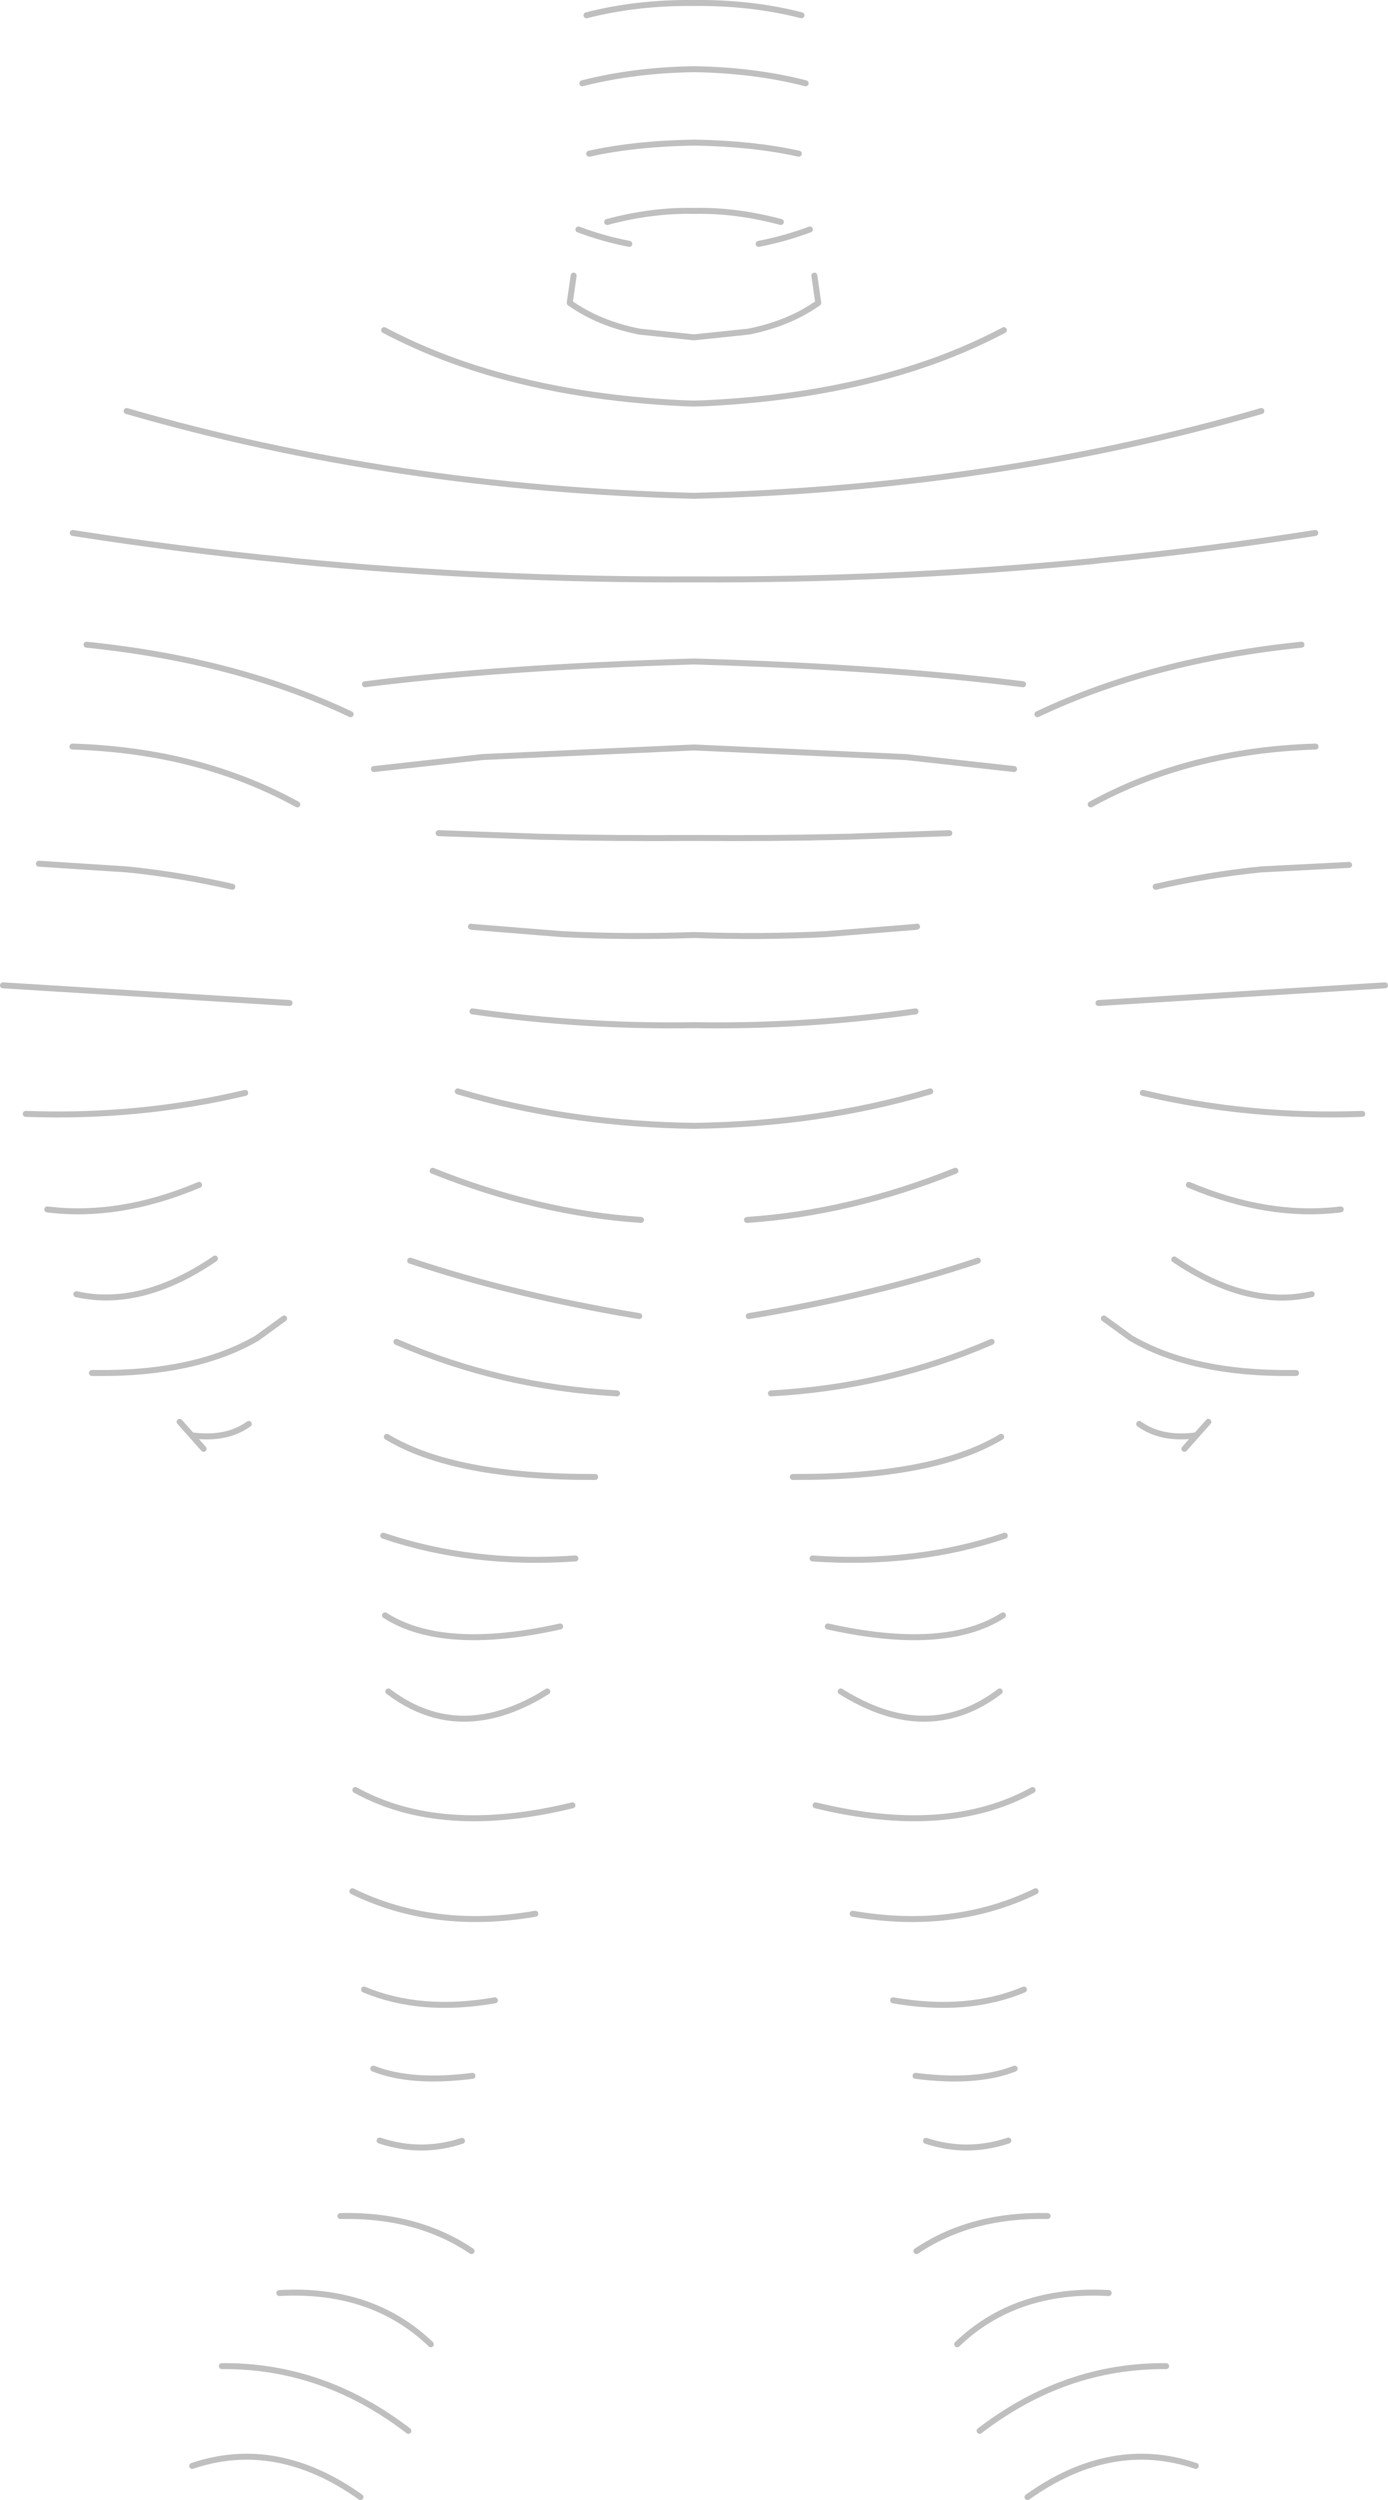 <?xml version="1.0" encoding="UTF-8" standalone="no"?>
<svg xmlns:xlink="http://www.w3.org/1999/xlink" height="417.25px" width="231.8px" xmlns="http://www.w3.org/2000/svg">
  <g transform="matrix(1.0, 0.0, 0.0, 1.0, -284.0, -138.25)">
    <path d="M417.85 140.8 Q409.45 138.65 399.9 138.75 390.35 138.65 381.95 140.8 M379.8 184.25 L379.15 188.8 Q384.0 192.25 390.8 193.6 L399.9 194.55 409.0 193.6 Q415.8 192.25 420.65 188.8 L420.0 184.25 M385.4 175.3 Q392.85 173.3 399.9 173.45 406.95 173.3 414.4 175.3 M381.25 152.15 Q389.85 149.95 399.9 149.8 409.95 149.95 418.55 152.15 M382.4 163.9 Q390.1 162.2 399.9 162.05 409.7 162.2 417.4 163.9 M380.6 176.55 Q384.7 178.1 389.1 178.95 M410.7 178.95 Q415.1 178.1 419.25 176.55 M296.15 227.2 Q314.0 230.0 332.0 231.75 L333.25 231.9 Q366.25 235.1 399.9 234.95 433.55 235.1 466.55 231.9 L467.8 231.75 Q485.8 230.0 503.65 227.2 M442.55 277.3 L425.6 277.9 Q412.95 278.2 399.9 278.1 386.85 278.2 374.2 277.9 L357.25 277.3 M362.65 292.9 L362.9 292.95 377.8 294.15 Q388.65 294.7 399.9 294.3 411.15 294.7 422.0 294.15 L436.9 292.95 437.15 292.9 M346.45 266.6 L364.55 264.6 399.9 263.0 435.25 264.6 453.35 266.6 M348.15 193.35 Q356.1 197.55 365.3 200.3 380.1 204.7 398.1 205.55 L399.9 205.6 401.7 205.55 Q419.7 204.7 434.5 200.3 443.7 197.55 451.65 193.35 M344.95 252.45 Q367.55 249.6 399.9 248.65 432.25 249.6 454.85 252.45 M439.35 320.4 L439.0 320.5 Q420.85 325.85 399.9 326.15 L397.55 326.1 Q377.9 325.55 360.8 320.5 L360.45 320.4 M299.35 367.4 L300.2 367.4 Q316.6 367.55 326.9 361.6 L331.45 358.3 M362.9 307.05 Q381.35 309.65 399.9 309.35 418.45 309.65 436.9 307.05 M391.05 341.85 Q373.85 340.7 356.25 333.65 M352.5 348.65 Q369.65 354.4 390.75 357.9 M350.2 362.2 Q367.6 369.75 387.05 370.8 M383.4 384.75 Q359.85 384.85 348.6 378.05 M408.75 341.85 Q425.95 340.7 443.55 333.65 M500.45 367.4 L499.6 367.4 Q483.2 367.55 472.9 361.6 L468.35 358.3 M474.25 375.9 Q478.0 378.6 483.8 377.8 L485.8 375.55 M481.8 380.05 L483.8 377.8 M416.4 384.75 Q439.95 384.85 451.2 378.05 M449.6 362.2 Q432.2 369.75 412.75 370.8 M447.3 348.65 Q430.15 354.4 409.05 357.9 M477.0 286.25 Q485.7 284.25 494.6 283.35 L509.3 282.6 M457.25 257.45 Q476.35 248.4 501.35 245.85 M466.15 272.5 Q482.55 263.5 503.7 262.85 M480.1 348.45 Q492.3 356.7 503.05 354.25 M467.45 305.65 L515.3 302.7 M474.85 320.65 Q492.6 324.85 511.5 324.15 M482.55 336.0 Q495.85 341.6 507.9 340.1 M494.65 206.85 Q450.05 219.75 399.9 221.0 349.75 219.75 305.15 206.85 M290.5 282.4 L305.2 283.35 Q314.1 284.25 322.8 286.25 M317.25 336.0 Q303.95 341.6 291.9 340.1 M314.0 375.55 L316.0 377.8 Q321.8 378.6 325.55 375.9 M316.0 377.8 L318.0 380.05 M296.75 354.25 Q307.55 356.65 319.7 348.45 L319.9 348.3 M424.4 420.55 Q429.3 423.6 433.85 424.6 443.0 426.6 450.95 420.55 M451.5 407.85 Q441.8 414.05 422.25 409.7 M436.9 484.7 Q447.1 486.0 453.45 483.5 M420.2 439.55 Q442.15 444.9 456.45 437.0 M433.15 472.1 Q445.6 474.25 455.0 470.3 M426.4 457.65 Q443.3 460.55 456.95 453.9 M348.85 420.55 L350.05 421.4 Q357.5 426.45 365.95 424.6 369.85 423.75 374.0 421.4 L375.4 420.55 M346.35 483.5 Q352.7 486.0 362.9 484.7 M343.35 437.0 Q357.65 444.9 379.6 439.55 M342.85 453.9 Q356.5 460.55 373.4 457.65 M344.8 470.3 Q354.2 474.25 366.65 472.1 M377.55 409.7 Q358.0 414.05 348.3 407.85 M361.15 495.55 Q354.45 497.75 347.7 495.6 L347.4 495.5 M340.85 508.1 Q353.6 507.8 362.75 513.95 M355.95 529.5 Q346.15 520.1 330.65 520.95 M438.65 495.55 Q445.35 497.75 452.1 495.6 L452.4 495.5 M447.6 543.95 Q461.85 533.0 478.75 533.15 M483.7 549.8 Q469.6 545.05 455.6 555.0 M437.05 513.95 Q446.2 507.8 458.95 508.1 M469.15 520.95 Q453.65 520.1 443.85 529.5 M451.8 394.55 Q437.05 399.55 419.7 398.35 M298.45 245.85 Q323.45 248.4 342.55 257.45 M333.65 272.5 Q317.25 263.5 296.1 262.85 M284.5 302.7 L332.35 305.65 M324.95 320.65 Q307.2 324.85 288.3 324.15 M380.1 398.35 Q362.75 399.55 348.0 394.55 M352.2 543.95 Q337.95 533.0 321.05 533.15 M316.1 549.8 Q330.2 545.05 344.2 555.0" fill="none" stroke="#000000" stroke-linecap="round" stroke-linejoin="round" stroke-opacity="0.251" stroke-width="1.0"/>
  </g>
</svg>
